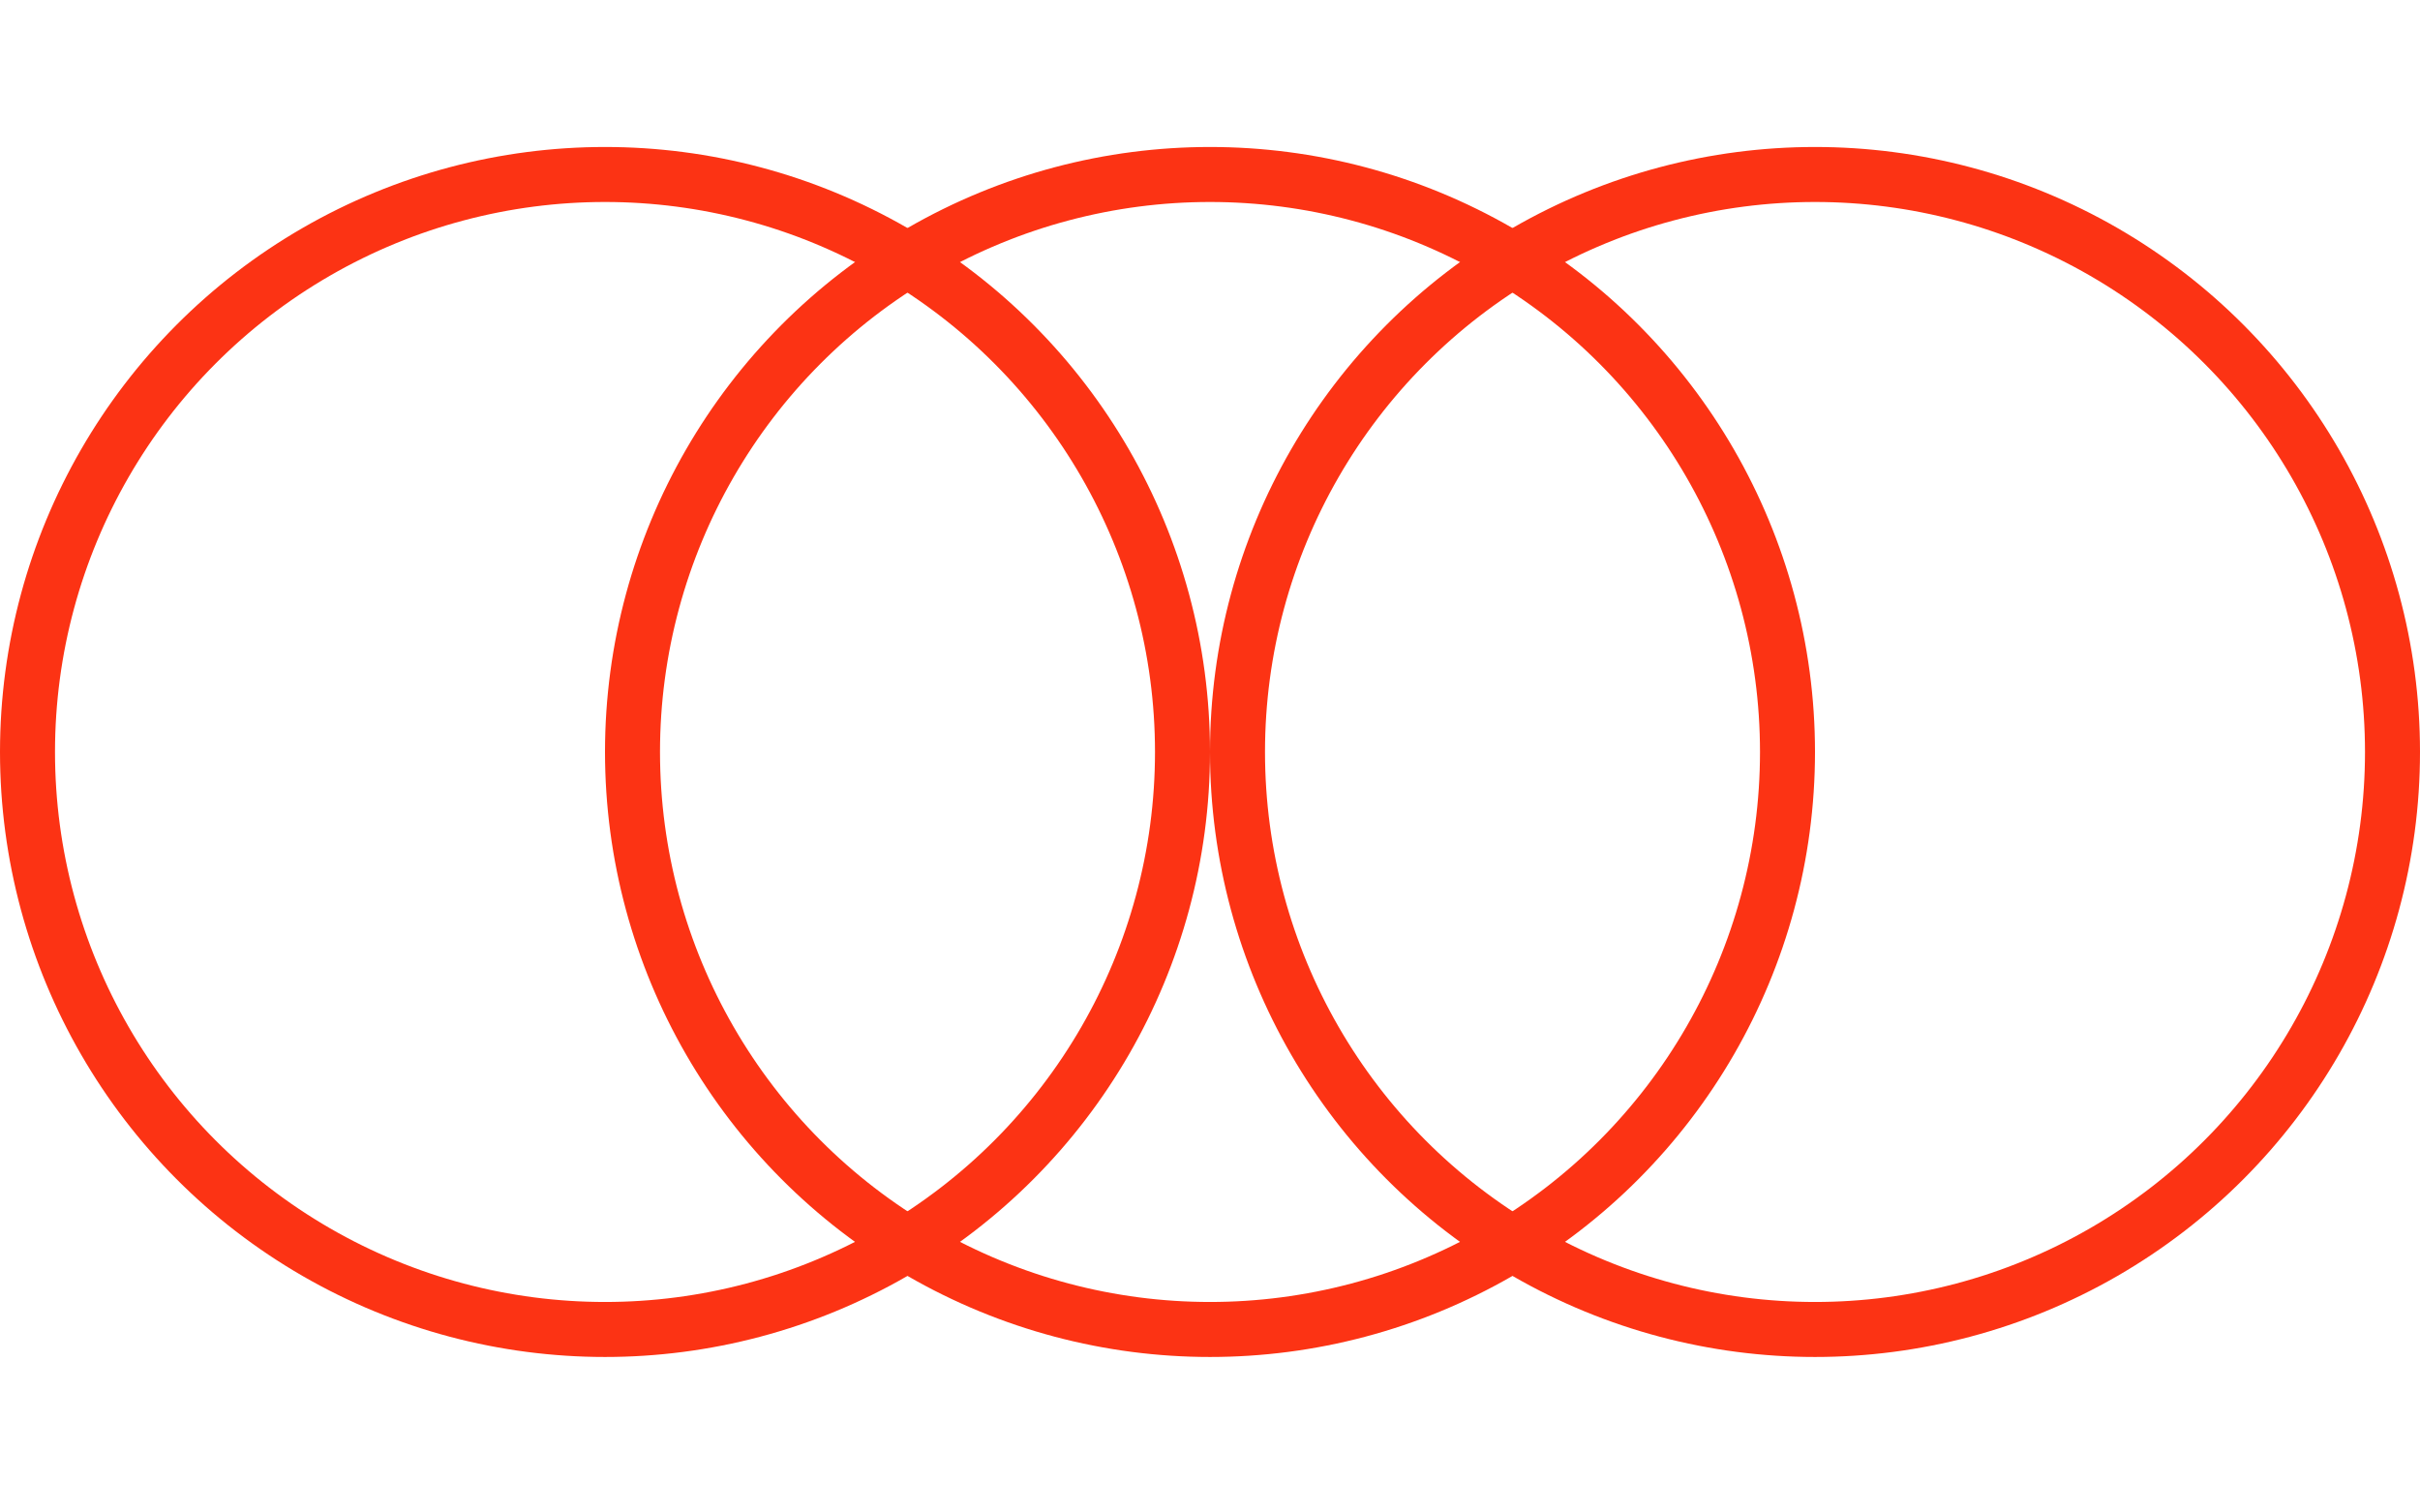 <svg width="88" height="55" viewBox="0 0 88 55" fill="none" xmlns="http://www.w3.org/2000/svg">
<circle cx="22" cy="27.345" r="21" stroke="#FC3314" stroke-width="2"/>
<circle cx="44" cy="27.345" r="21" stroke="#FC3314" stroke-width="2"/>
<circle cx="66" cy="27.345" r="21" stroke="#FC3314" stroke-width="2"/>
</svg>
